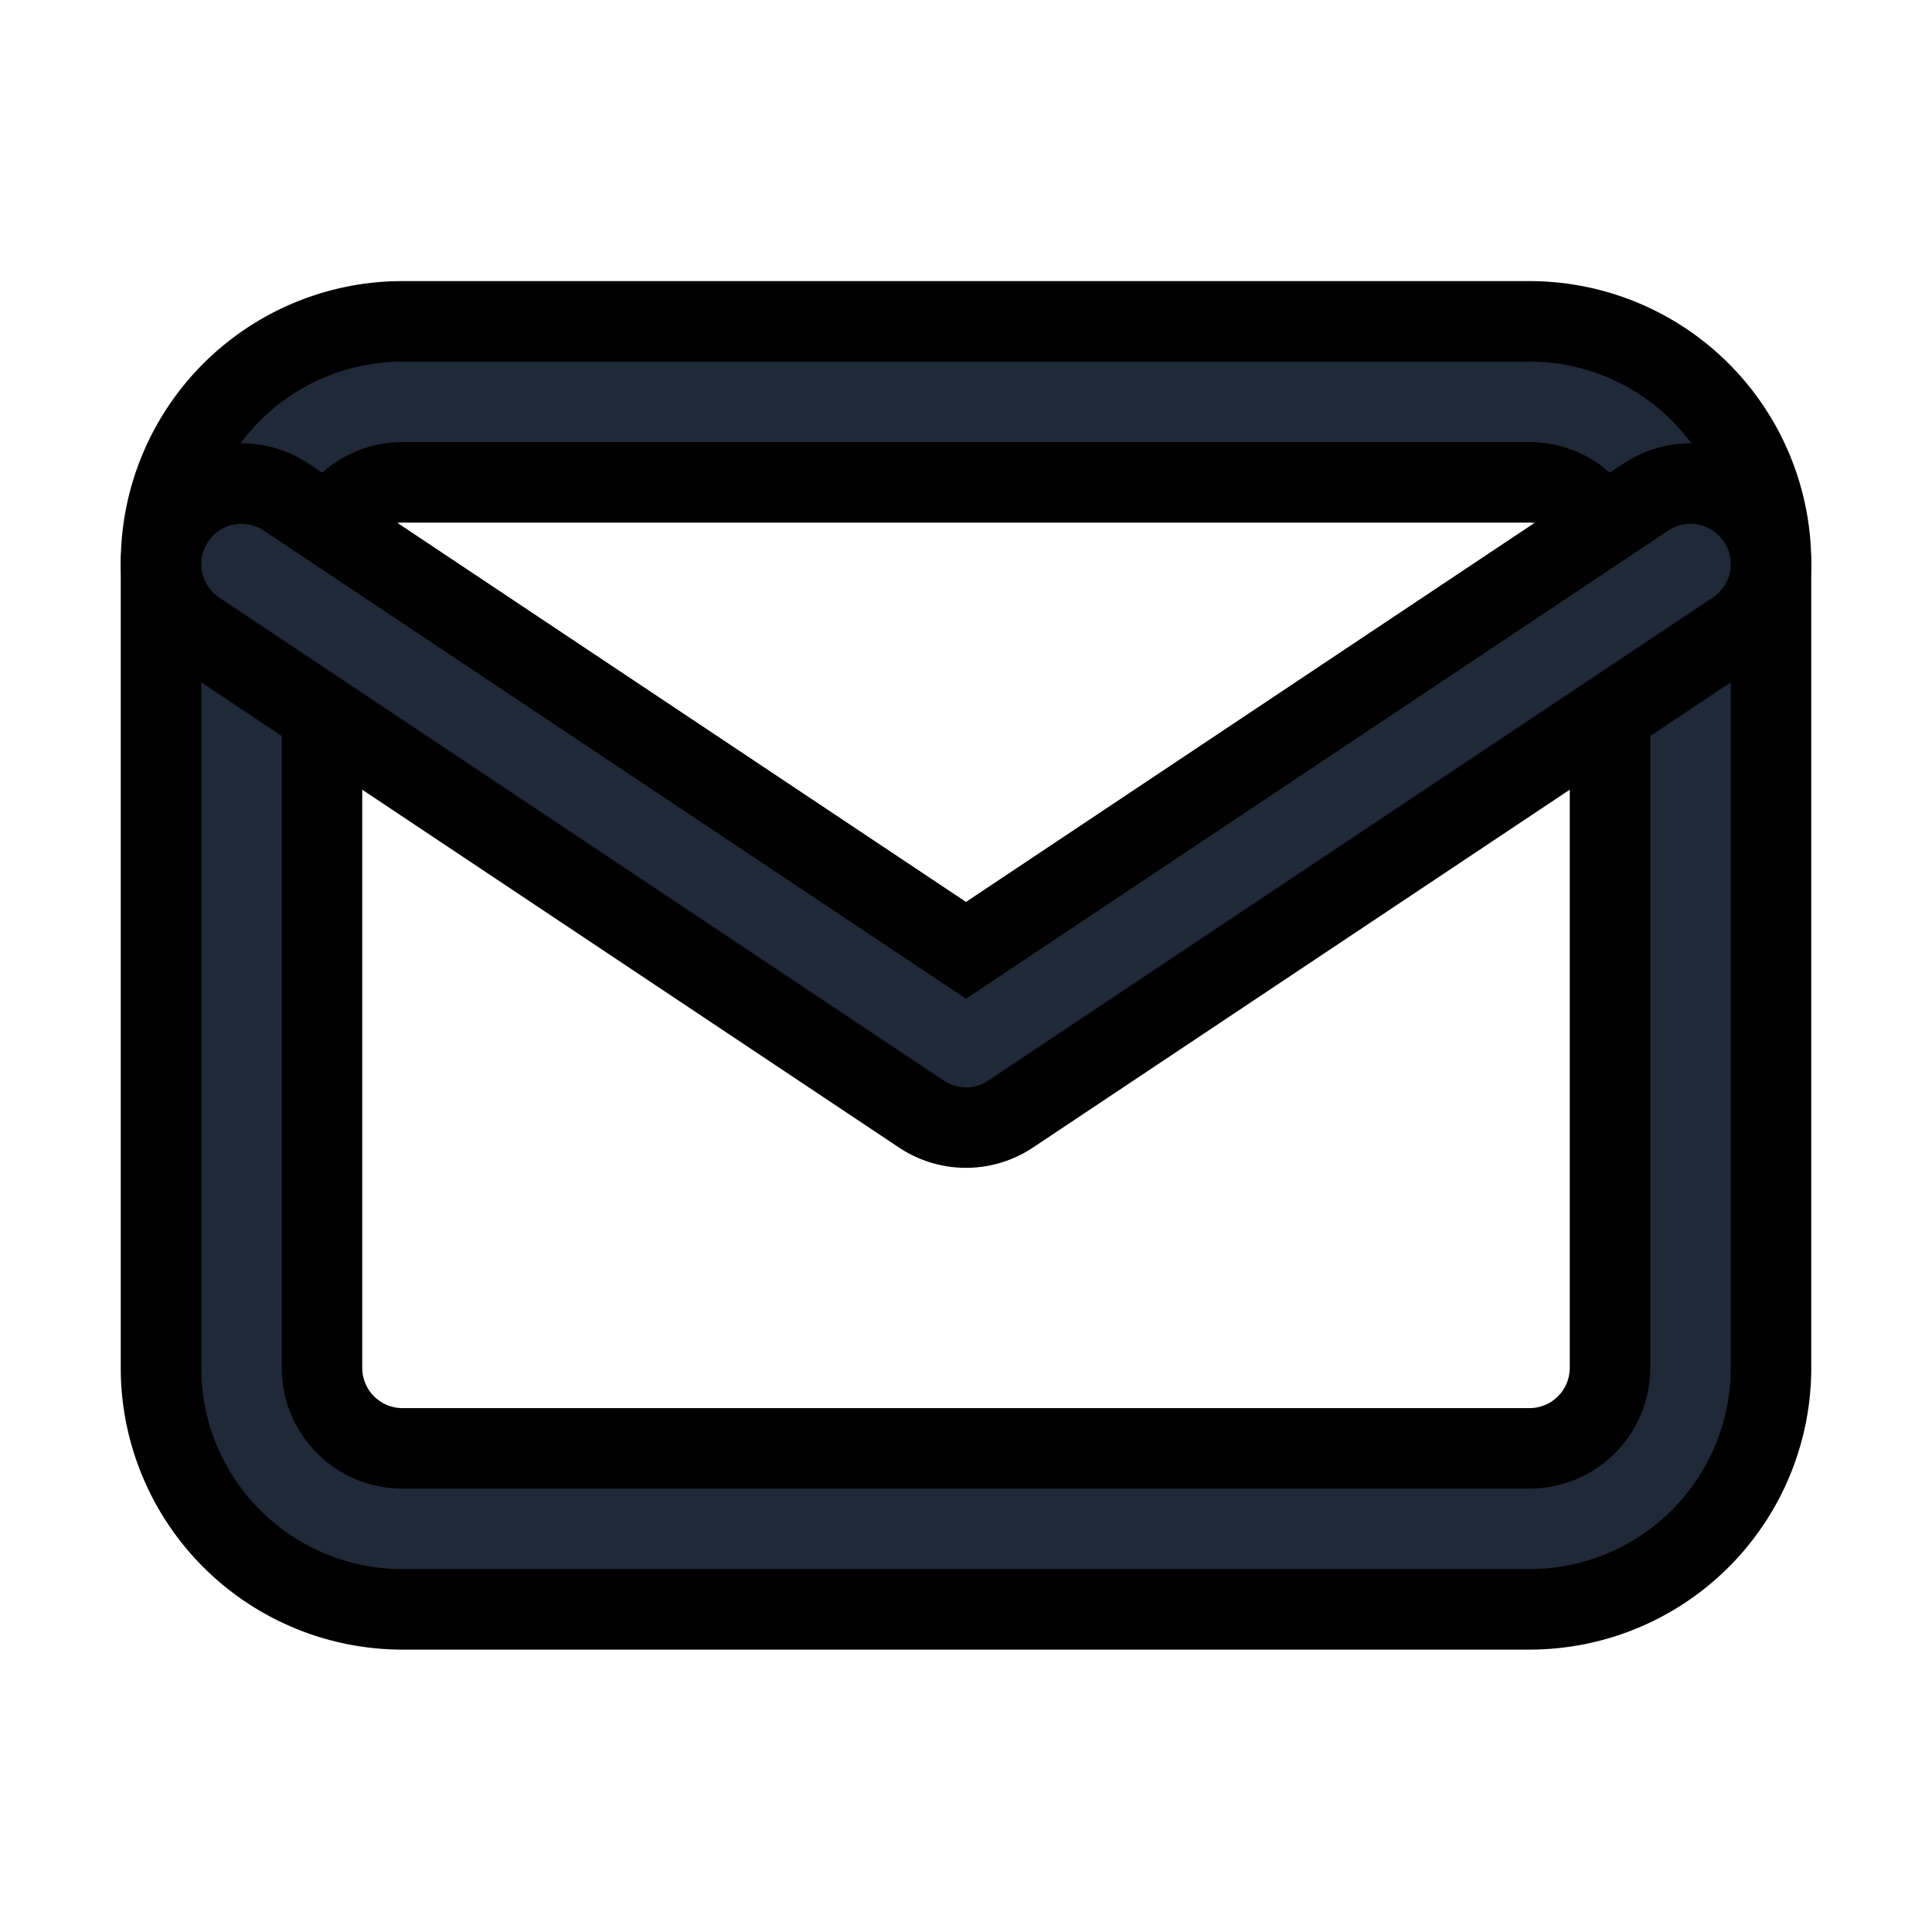 <svg fill="none" stroke="currentColor" viewBox="0 0 24 24">
  <path fill="#1F2937" fill-rule="evenodd" d="M5 5.992a1 1 0 0 0-1 1v10a1 1 0 0 0 1 1h14a1 1 0 0 0 1-1v-10a1 1 0 0 0-1-1H5zm-3 1a3 3 0 0 1 3-3h14a3 3 0 0 1 3 3v10a3 3 0 0 1-3 3H5a3 3 0 0 1-3-3v-10z" clip-rule="evenodd"/>
  <path fill="#1F2937" fill-rule="evenodd" d="M2.168 6.453a1 1 0 0 1 1.387-.278L12 11.805l8.445-5.63a1 1 0 0 1 1.11 1.664l-9 6a1 1 0 0 1-1.11 0l-9-6a1 1 0 0 1-.277-1.386z" clip-rule="evenodd"/>
</svg>
